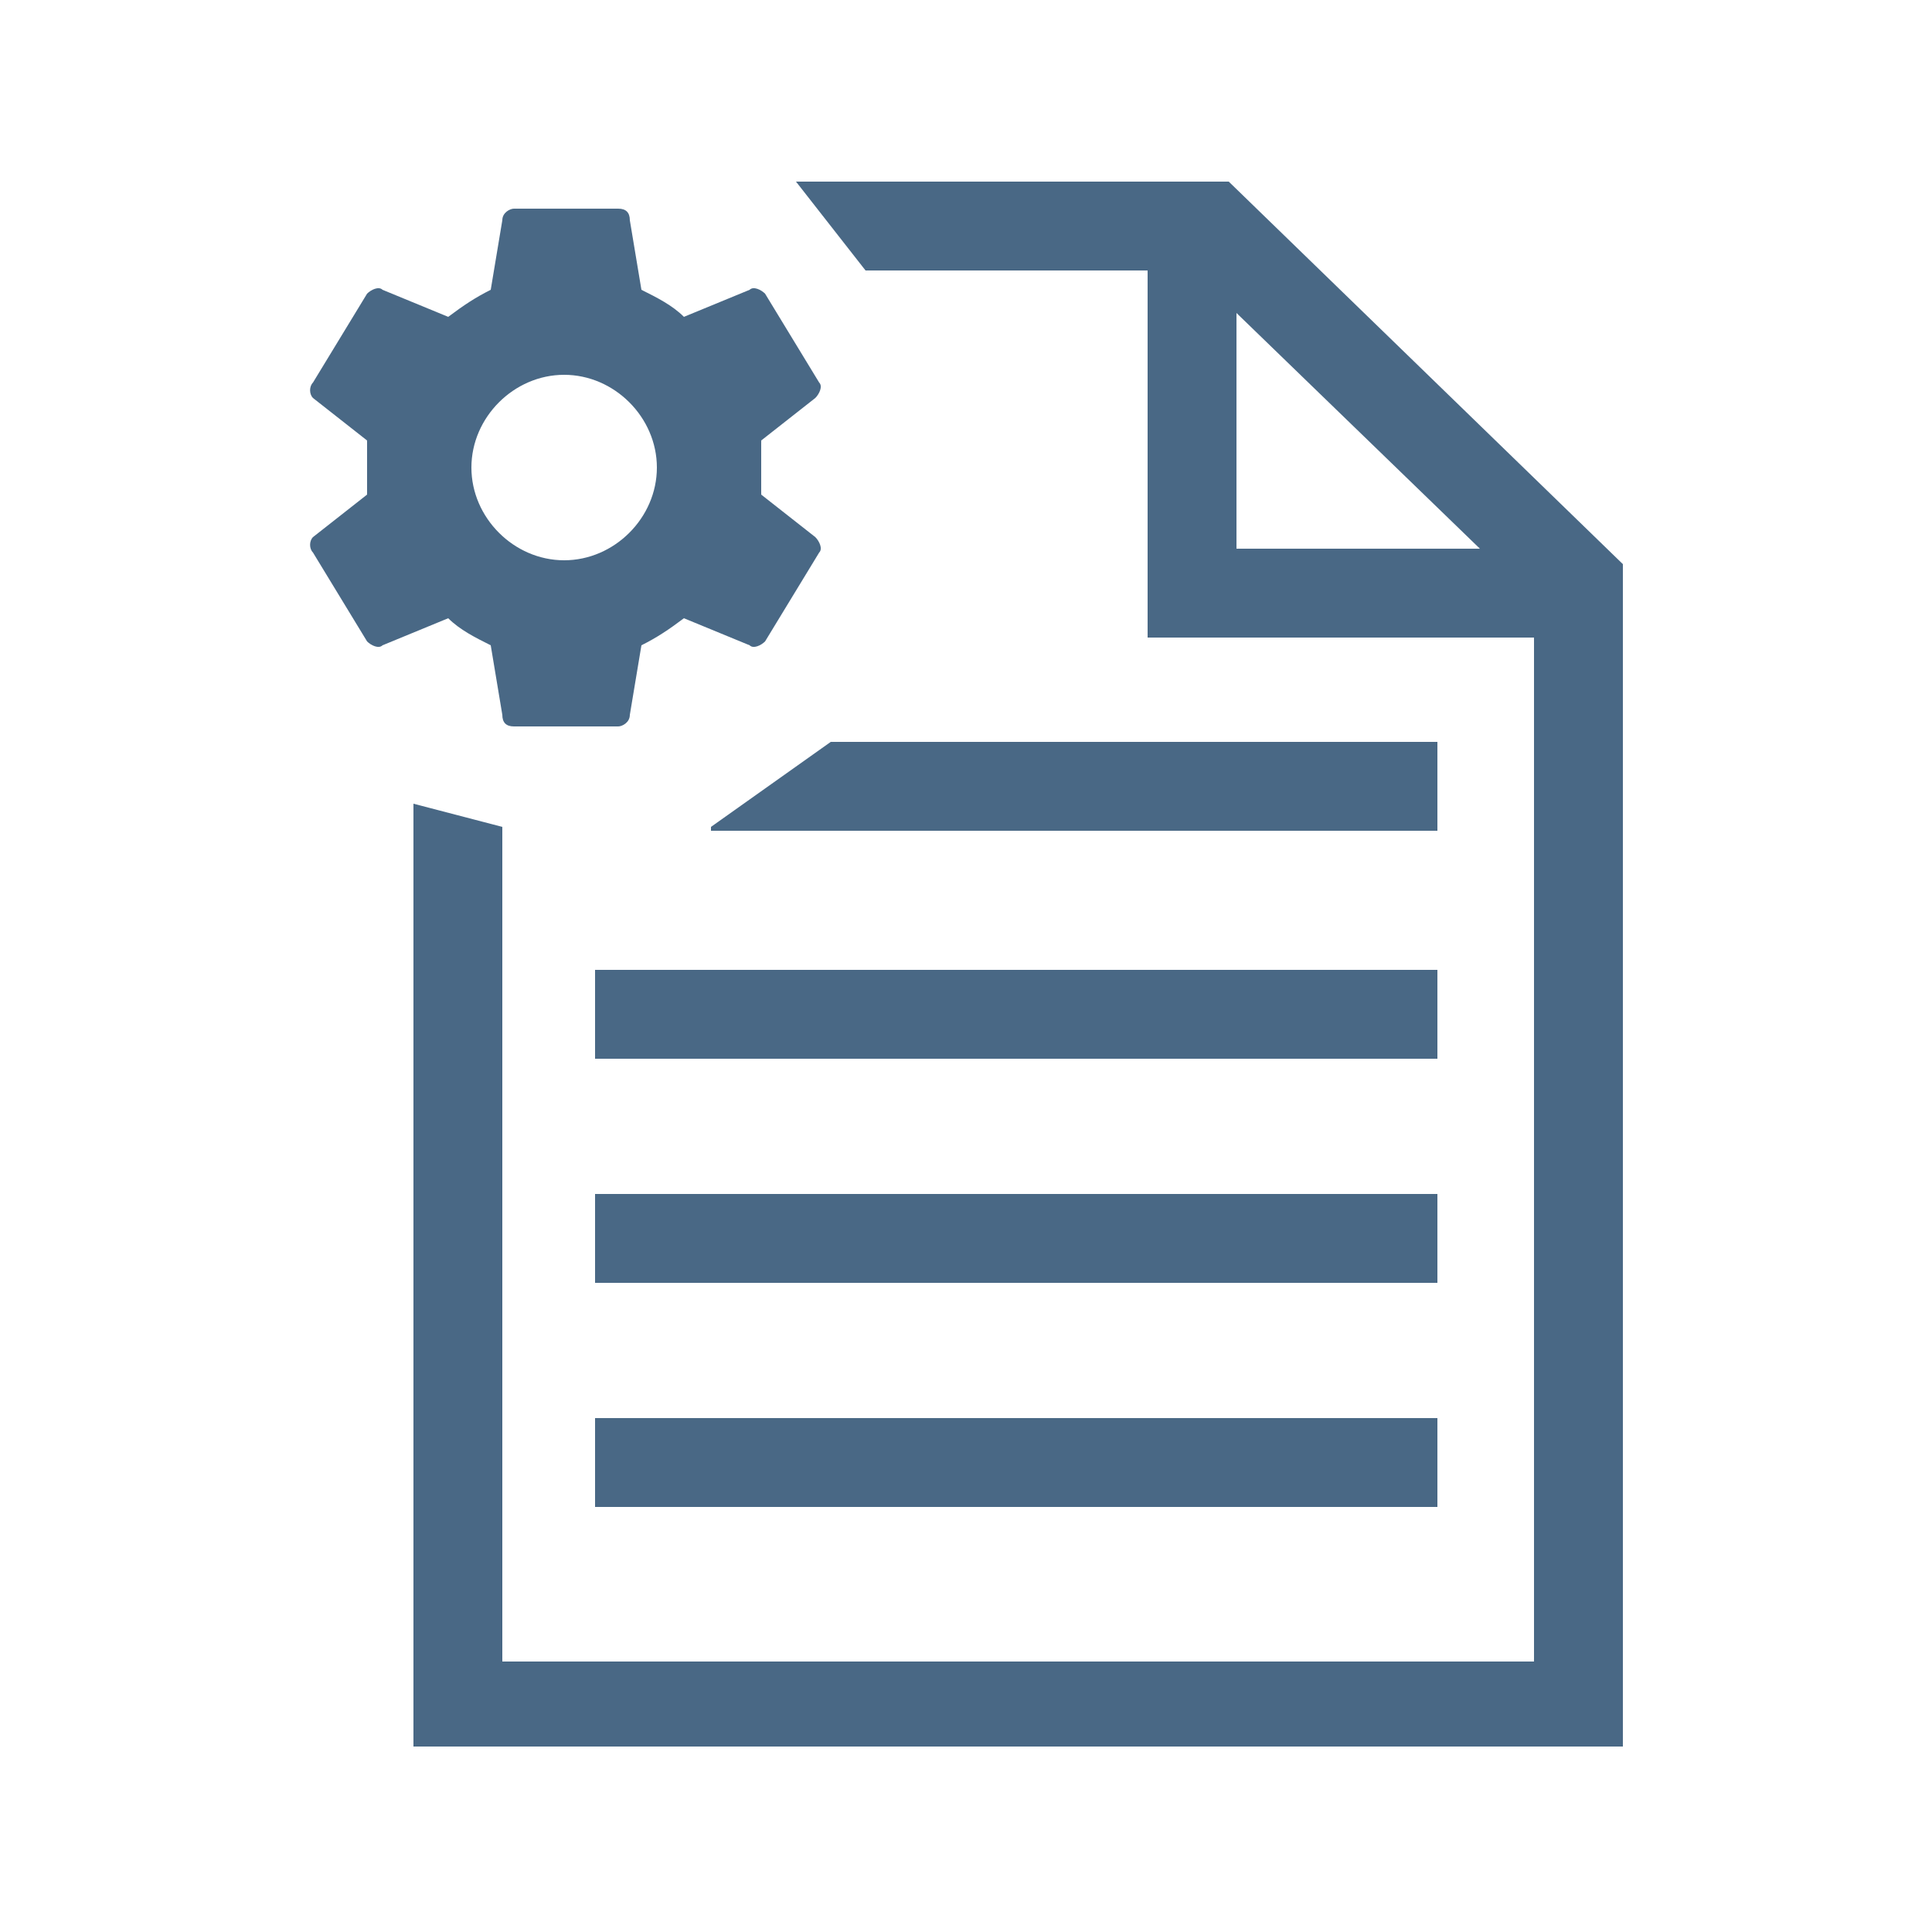 <?xml version="1.0" encoding="utf-8"?>
<!-- Generator: Adobe Illustrator 20.0.0, SVG Export Plug-In . SVG Version: 6.00 Build 0)  -->
<svg version="1.1" id="Alacra_Compliance_Enterprise"
	 xmlns="http://www.w3.org/2000/svg" xmlns:xlink="http://www.w3.org/1999/xlink" x="0px" y="0px" viewBox="0 0 50 50"
	 style="enable-background:new 0 0 50 50;" xml:space="preserve">
<style type="text/css">
	.st0{fill:#496885;}
</style>
<path class="st0" d="M15.4,25.1h21.8v2.3H15.4V25.1z M15.4,33.2h21.8v-2.3H15.4V33.2z M15.4,39h21.8v-2.3H15.4V39z M42,14.6v30.6
	H10.7V20.8l2.3,0.6V43h26.7V16.5h-10V7h-7.3l-1.8-2.3h11.2L42,14.6z M32,14.2h6.3L32,8.1V14.2z M37.2,19.2H21.5l-3.1,2.2
	c0,0,0,0.1,0,0.1c3.5,0,18.8,0,18.8,0V19.2z M21.1,13.9c0.1,0.1,0.2,0.3,0.1,0.4l-1.4,2.3c-0.1,0.1-0.3,0.2-0.4,0.1l-1.7-0.7
	c-0.4,0.3-0.7,0.5-1.1,0.7l-0.3,1.8c0,0.2-0.2,0.3-0.3,0.3h-2.7c-0.2,0-0.3-0.1-0.3-0.3l-0.3-1.8c-0.4-0.2-0.8-0.4-1.1-0.7l-1.7,0.7
	c-0.1,0.1-0.3,0-0.4-0.1l-1.4-2.3C8,14.2,8,14,8.1,13.9l1.4-1.1c0-0.2,0-0.4,0-0.7s0-0.4,0-0.7l-1.4-1.1C8,10.2,8,10,8.1,9.9
	l1.4-2.3c0.1-0.1,0.3-0.2,0.4-0.1l1.7,0.7c0.4-0.3,0.7-0.5,1.1-0.7l0.3-1.8c0-0.2,0.2-0.3,0.3-0.3H16c0.2,0,0.3,0.1,0.3,0.3l0.3,1.8
	c0.4,0.2,0.8,0.4,1.1,0.7l1.7-0.7c0.1-0.1,0.3,0,0.4,0.1l1.4,2.3c0.1,0.1,0,0.3-0.1,0.4l-1.4,1.1c0,0.2,0,0.4,0,0.7
	c0,0.2,0,0.4,0,0.7L21.1,13.9z M17,12.1c0-1.3-1.1-2.4-2.4-2.4s-2.4,1.1-2.4,2.4s1.1,2.4,2.4,2.4S17,13.4,17,12.1z"/>
</svg>

